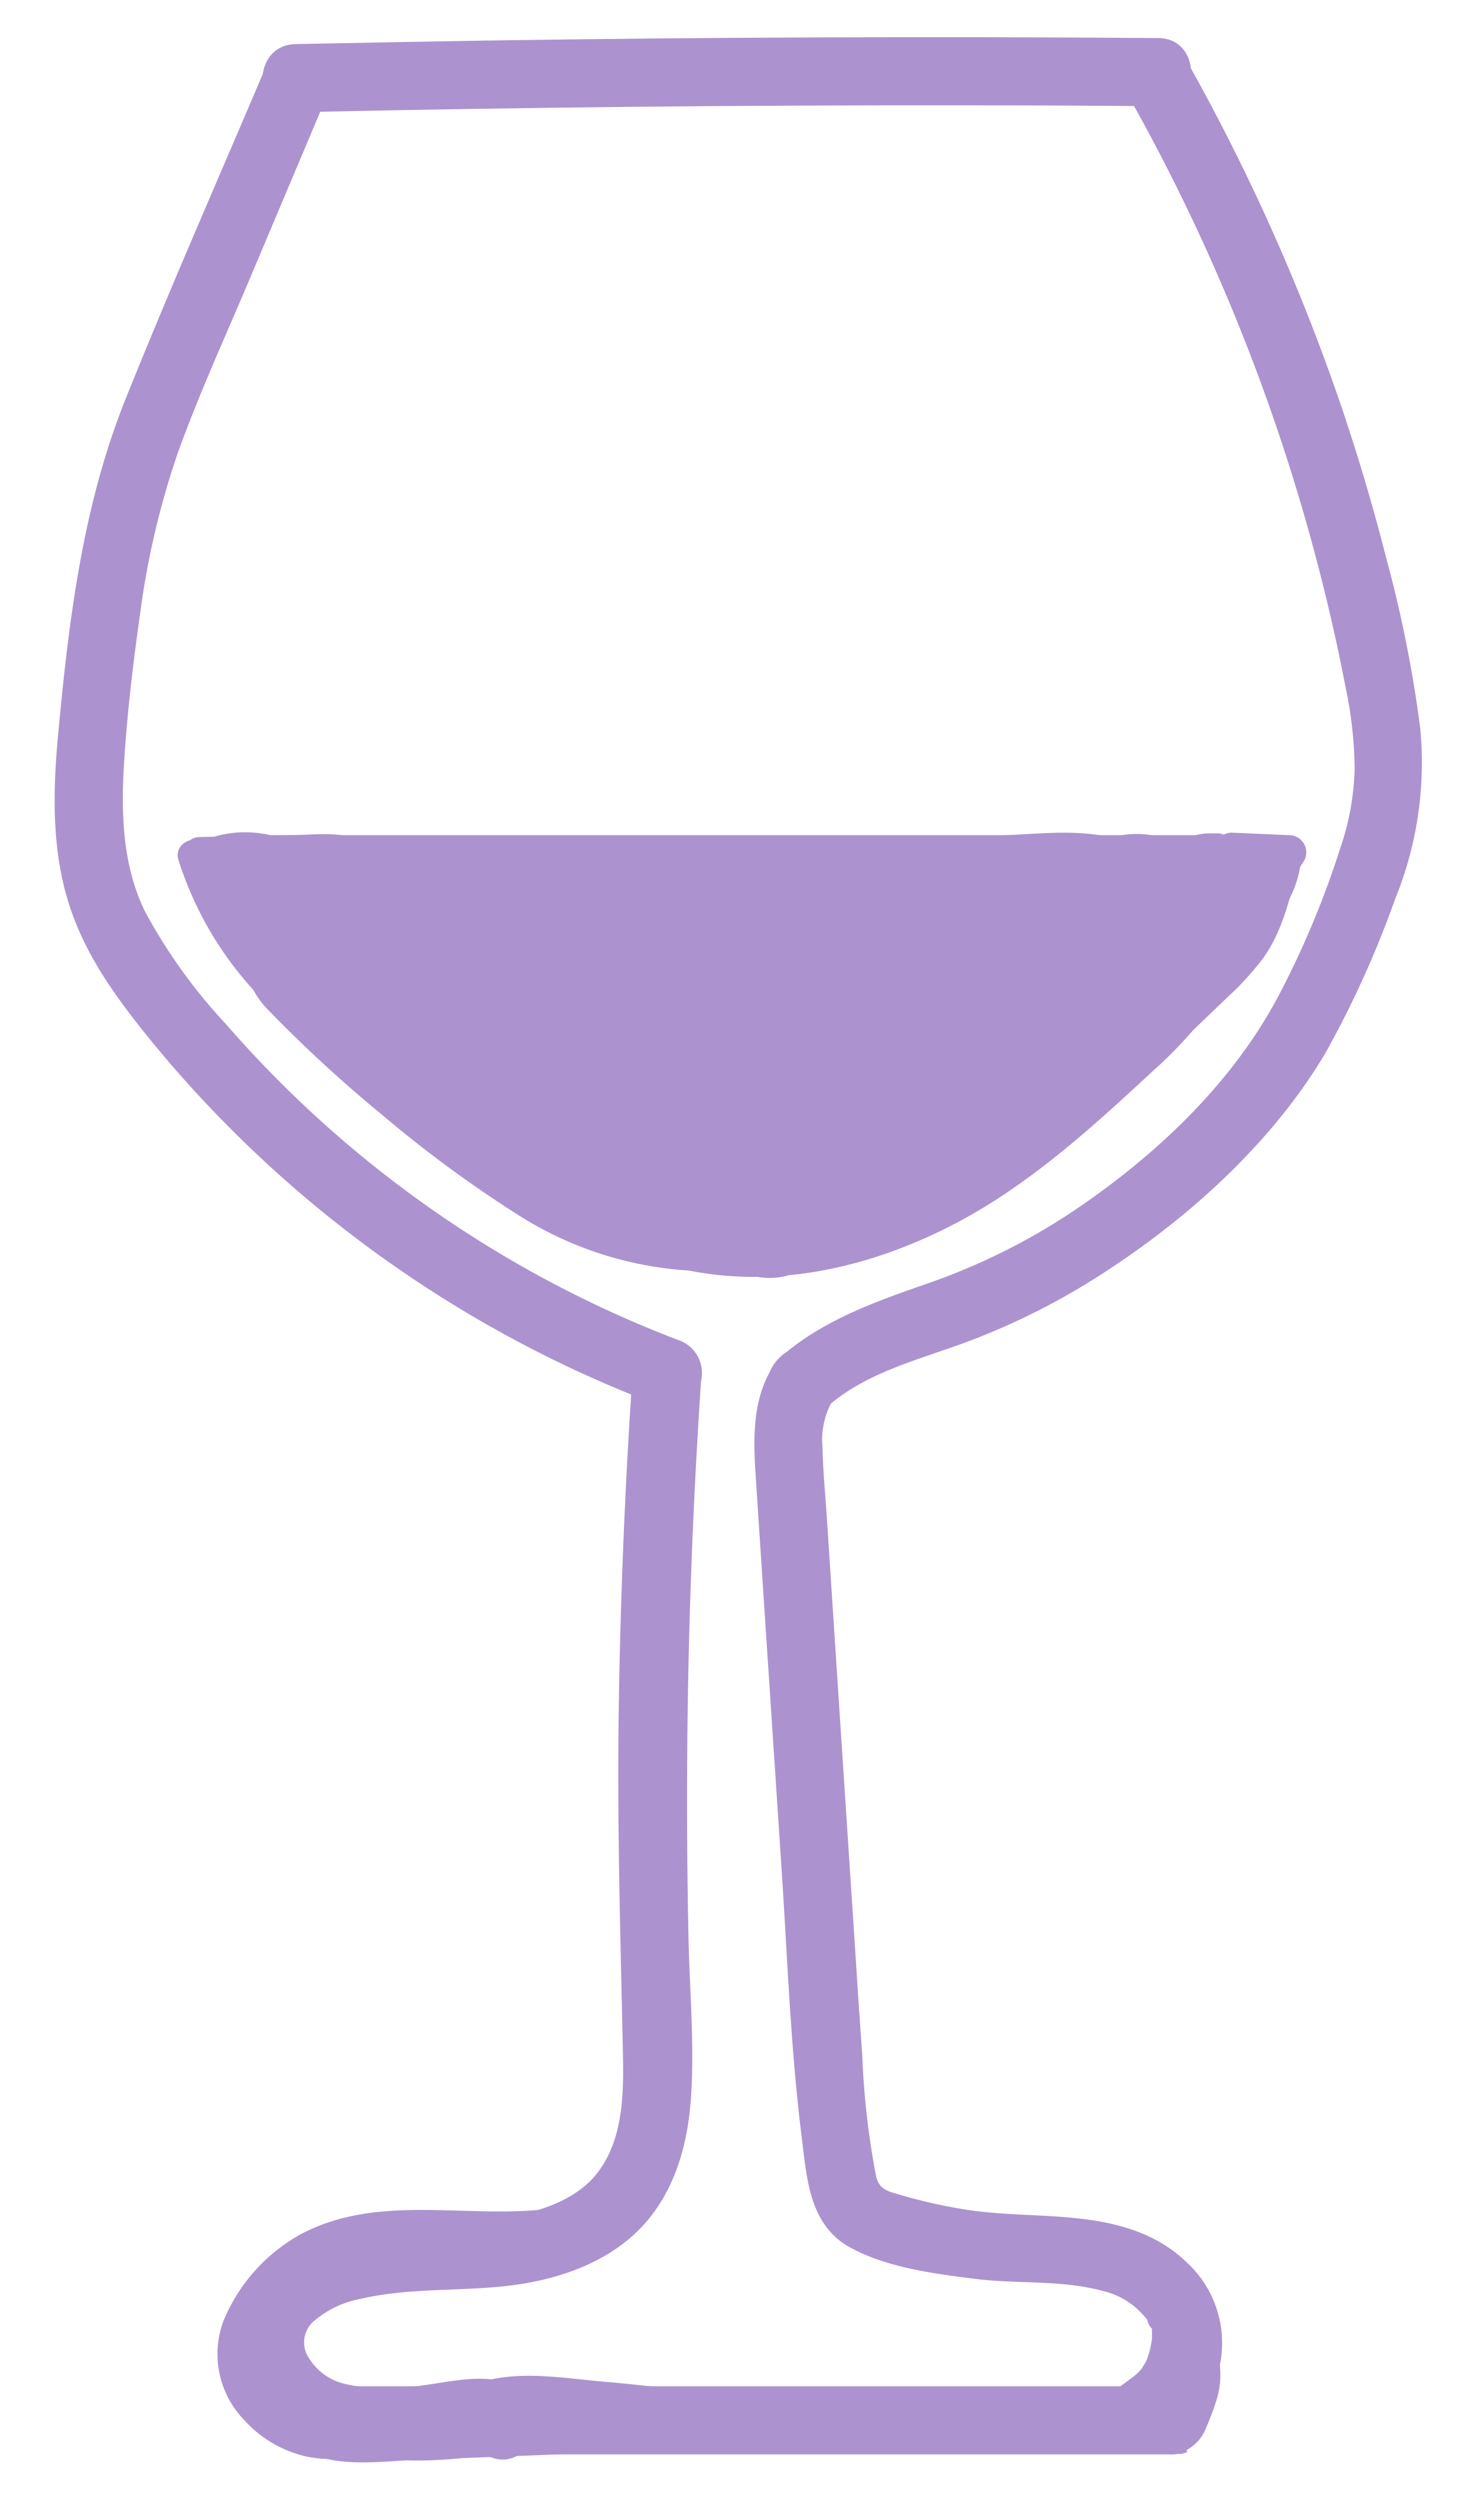 <svg id="Layer_1" data-name="Layer 1" xmlns="http://www.w3.org/2000/svg" viewBox="0 0 130 220"><defs><style>.cls-1{fill:#ac93cf;}</style></defs><path class="cls-1" d="M26,9.88q29.6-.65,59.2-.61,8.37,0,16.73.08c3.86,0,3.87-6,0-6q-29.59-.23-59.19.22-8.37.14-16.74.31c-3.85.09-3.87,6.09,0,6Z"/><path class="cls-1" d="M23.43,5.8C19.29,15.56,15,25.28,11.05,35.12c-3.79,9.46-5,19.5-5.94,29.59-.45,4.84-.56,9.86.87,14.56s4.19,8.45,7.16,12.13A106.11,106.11,0,0,0,58,123.68a3,3,0,0,0,3.69-2.1,3.07,3.07,0,0,0-2.1-3.69,100,100,0,0,1-39.7-27.76,47.55,47.55,0,0,1-7.14-9.94c-1.94-4-2.09-8.42-1.85-12.73.27-4.53.81-9.09,1.45-13.57a72.34,72.34,0,0,1,3.29-14c1.85-5.15,4.14-10.15,6.27-15.18L28.61,8.83a3.12,3.12,0,0,0-1.08-4.11C26.27,4,24.06,4.3,23.43,5.8Z"/><path class="cls-1" d="M99.07,8a172.93,172.93,0,0,1,19.37,52.51,36.43,36.43,0,0,1,.79,7.21A23.32,23.32,0,0,1,118,74.54a81.13,81.13,0,0,1-5.29,12.76c-4.1,7.92-10.9,14.34-18.24,19.28a56.23,56.23,0,0,1-13,6.43c-4.66,1.63-9.3,3.28-13,6.63a3,3,0,0,0,4.24,4.25c3-2.71,7-3.91,10.78-5.22a61.19,61.19,0,0,0,12.62-6c8-5,15.71-11.84,20.55-20a88.05,88.05,0,0,0,6.11-13.49A31.75,31.75,0,0,0,125,64.07a111.23,111.23,0,0,0-3-15q-1.8-7.07-4.18-14A181.81,181.81,0,0,0,104.25,5c-1.9-3.36-7.09-.34-5.18,3Z"/><path class="cls-1" d="M55.65,121.26q-1,14.91-1.2,29.86c-.13,9.8.17,19.57.37,29.36.08,3.54.08,7.44-2,10.42-1.9,2.75-5.54,3.84-8.62,4.27-4.69.66-9.47.22-14.12,1.31-3.85.9-7.76,3.25-9,7.21-1.65,5.18,2.32,10,7,11.69a18.25,18.25,0,0,0,7.31.73c1.34-.1,2.66-.28,4-.43.63-.08,1.26-.15,1.88-.19.31,0,.64,0,.95-.06,1-.15,0,.2-.52-.82l-.41-1.51,0,.18.88-2.12-.16.16c-2.73,2.74,1.51,7,4.25,4.24,2.25-2.25.47-5.47-2.28-6.05-2.4-.51-5.22.28-7.62.52a16,16,0,0,1-6.06-.25,5.06,5.06,0,0,1-3.31-2.61,2.47,2.47,0,0,1,.76-3,8.76,8.76,0,0,1,4-1.86c4.53-1.06,9.3-.59,13.89-1.27,4-.6,8.09-2.11,10.89-5.11,3-3.23,4.09-7.53,4.32-11.84.25-4.48-.15-9-.25-13.49q-.16-7.59-.12-15.19.09-17.07,1.24-34.1a3,3,0,0,0-3-3,3.06,3.06,0,0,0-3,3Z"/><path class="cls-1" d="M22.67,203.26c-1,2.31-1.67,5-.76,7.43a5.88,5.88,0,0,0,5.9,4,1.5,1.5,0,1,0,0-3,4.85,4.85,0,0,1-.66,0c-.16,0,.17,0-.11,0l-.28-.06-.35-.11c-.24-.08.28.15-.11,0a4.08,4.08,0,0,1-.57-.34c-.21-.14.22.22-.1-.08l-.21-.2s-.27-.29-.17-.18-.09-.12-.1-.15a4,4,0,0,1-.33-.57c.1.21,0-.08-.05-.12s-.07-.24-.11-.36a4.69,4.69,0,0,1-.14-.65c0-.25,0,.2,0-.05s0-.24,0-.37,0-.45,0-.68a4.61,4.61,0,0,1,.06-.54,15.89,15.89,0,0,1,1-3.11,1.51,1.51,0,0,0-1-1.85,1.54,1.54,0,0,0-1.84,1Z"/><path class="cls-1" d="M68.21,120c-2,2.9-1.92,6.49-1.7,9.85q.38,5.81.76,11.61l1.55,23.46c.5,7.71.78,15.48,1.74,23.14.46,3.7.67,7.8,4.34,9.77,3.24,1.75,7.39,2.28,11,2.73s7.58.07,11.18,1.06a6.72,6.72,0,0,1,3.57,2.15,3.33,3.33,0,0,1,.88,3c-1,3.74,4.82,5.34,5.79,1.59a9.65,9.65,0,0,0-2.93-9.32c-2.61-2.5-6-3.43-9.5-3.81s-6.87-.25-10.28-.84a45.15,45.15,0,0,1-5.27-1.2c-1.19-.35-1.94-.47-2.23-1.67a70.34,70.34,0,0,1-1.22-10.75c-.29-3.86-.52-7.73-.78-11.6l-1.51-23-.84-12.84c-.13-2-.33-3.94-.36-5.92a6.94,6.94,0,0,1,1-4.36,3,3,0,0,0-1.07-4.1A3.06,3.06,0,0,0,68.21,120Z"/><path class="cls-1" d="M102.54,204.33c.18.2.37.4.55.62l.1.12-.08-.1a1.3,1.3,0,0,1,.23.33,3.24,3.24,0,0,1,.2.36c.15.26-.07-.28,0,0,0,.13.08.26.11.4a1.55,1.55,0,0,1,0,.21c0-.21,0-.26,0-.14a6.77,6.77,0,0,1,0,.78l0,.32c0,.17,0,.15,0-.08l0,.22a14.45,14.45,0,0,1-.4,1.57,1.5,1.5,0,1,0,2.89.8,9.42,9.42,0,0,0,.5-4,6.7,6.7,0,0,0-2-3.59,1.51,1.51,0,0,0-2.12,0,1.53,1.53,0,0,0,0,2.12Z"/><path class="cls-1" d="M21.23,75.87C20.38,83.56,26.91,90,31.74,95.14c5.1,5.41,11.05,10.18,18.57,11.42a112.19,112.19,0,0,0,12.56.93,68.13,68.13,0,0,0,13-.22c7.81-1.09,14.3-5.29,19.84-10.73a100.81,100.81,0,0,0,8.65-9.71A34.41,34.41,0,0,0,110.7,75.4a1.51,1.51,0,0,0-1.44-1.9c-5.68,0-11.11,1.86-16.69,2.7a109.17,109.17,0,0,1-17.43.85c-5.83-.08-11.66-.32-17.49-.16-5.56.15-11.09.74-16.64,1-6.21.23-12.45-.07-18.35-2.17-1.82-.65-2.61,2.25-.8,2.89,10.61,3.78,22,2,33,1.43,11.76-.58,23.56.81,35.28-.47a89.34,89.34,0,0,0,9.34-1.61,45.27,45.27,0,0,1,9.82-1.41l-1.45-1.9c-2,6.88-7.28,12.53-12.09,17.64S85.38,102,78.45,103.74a43.55,43.55,0,0,1-11.84.92c-4-.13-8-.33-11.91-.61a26.25,26.25,0,0,1-10.45-2.61,35,35,0,0,1-8.16-6.15,87.77,87.77,0,0,1-7.73-8.52c-2.46-3.14-4.59-6.77-4.13-10.9.21-1.92-2.79-1.9-3,0Z"/><rect class="cls-1" x="20.76" y="73.5" width="87" height="5" rx="2.5"/><path class="cls-1" d="M106,76.47a2.7,2.7,0,0,1,.39-.08l-.39,0a5.79,5.79,0,0,1,1.38,0l-.39-.06c.25,0,.49.1.75.12a2.11,2.11,0,0,0,.35,0,1.94,1.94,0,0,0,.69-.23,1.64,1.64,0,0,0,.69-.9,1.54,1.54,0,0,0-.16-1.15,1.5,1.5,0,0,0-.89-.69,1.56,1.56,0,0,0-1.16.15l-.06,0,.36-.15-.07,0,.4-.06a.38.38,0,0,1-.15,0l.4.06c-.3,0-.59-.12-.89-.14h-.56a5,5,0,0,0-1.49.17,1.53,1.53,0,0,0-.89.69,1.49,1.49,0,0,0-.15,1.15,1.46,1.46,0,0,0,.69.9,1.54,1.54,0,0,0,1.15.15Z"/><path class="cls-1" d="M26.39,86.79C27.58,87.88,28.76,89,30,90.06a12.57,12.57,0,0,0,7.74,3.62c3.56.27,6.74-1.61,10.19-2.12l-2,.26c4-.52,8.09-.27,12.13-.65,4.24-.4,8.44-1.08,12.68-1.48s8.39-.66,12.6-.89l6.23-.35a33.08,33.08,0,0,1,5.8-.11l-2-.27a5.88,5.88,0,0,1,.81.18c3.79,1,8.32-1.25,9.23-5.24a7.62,7.62,0,0,0-5.24-9.22c-2.87-.74-5.7-.5-8.61-.34l-7.2.4c-5,.29-10,.62-15,1.19s-10,1.33-15,1.42a64.07,64.07,0,0,0-8.41.63c-2.4.37-4.57,1.45-6.93,1.86l2-.27a5.9,5.9,0,0,1-1.26,0l2,.27a2.9,2.9,0,0,1-.81-.24l1.79.76c-.67-.38-.5-.2.5.52-.21-.17-.41-.35-.61-.54l-1.07-1L37,76.18c-2.89-2.65-7.78-3.07-10.6,0-2.65,2.89-3.09,7.78,0,10.61Z"/><path class="cls-1" d="M94.74,75.57q-4.12,4.53-8.54,8.78a5.73,5.73,0,0,0-1.55,2.42,6.85,6.85,0,0,0,0,5.78A5.69,5.69,0,0,0,86.2,95a7.57,7.57,0,0,0,5.31,2.2,7.92,7.92,0,0,0,5.3-2.2q4.41-4.24,8.54-8.78a7.91,7.91,0,0,0,2.19-5.31A5.65,5.65,0,0,0,106.9,78a5.6,5.6,0,0,0-1.55-2.41,7.5,7.5,0,0,0-10.61,0Z"/><path class="cls-1" d="M82.08,85.68l-.14.33.76-1.79A12.75,12.75,0,0,1,82,85.49c-.12.2-.25.4-.39.59-.44.62-.27.39.53-.67-.7.61-1.38,1.34-2.05,2,1.69-1.61.62-.49,0-.11-.42.27-.84.52-1.27.75a28.71,28.71,0,0,1-2.68,1.29l1.8-.75a59.28,59.28,0,0,1-14.65,3.79l2-.27-1.86.22a8.06,8.06,0,0,0-5.3,2.2,7.63,7.63,0,0,0-2.2,5.3c.17,3.71,3.32,7.94,7.5,7.5A66.26,66.26,0,0,0,82,103a34.14,34.14,0,0,0,8.74-5,20.29,20.29,0,0,0,5.8-8.34c.7-1.66.11-4.3-.75-5.78a7.51,7.51,0,0,0-10.26-2.69,8.82,8.82,0,0,0-3.45,4.49Z"/><path class="cls-1" d="M39,97.39a10.41,10.41,0,0,1,1.34.42l-1.79-.75a55.32,55.32,0,0,1,5.27,3,15.64,15.64,0,0,0,10.67,2c3-.53,5.87-2.3,8.6-3.66,2.51-1.26,5-2.6,7.56-3.75l-1.79.75a10.74,10.74,0,0,1,2.44-.73l-2,.27a8.14,8.14,0,0,1,1.78,0l-2-.27a8.49,8.49,0,0,1,1.7.5c1.68.69,4.29.11,5.78-.76a7.49,7.49,0,0,0,2.69-10.26,8.85,8.85,0,0,0-4.48-3.45c-4.81-2-9.59-.12-13.92,2-3.26,1.63-6.5,3.4-9.84,4.89l1.79-.76a10.16,10.16,0,0,1-2.53.72l2-.27a7.32,7.32,0,0,1-1.48,0l2,.27a9,9,0,0,1-2-.57l1.8.75c-3.34-1.5-6-4-9.65-4.84-3.81-.94-8.31,1.21-9.23,5.23s1.16,8.23,5.24,9.23Z"/><path class="cls-1" d="M34.37,95.08a50,50,0,0,0,13.71,9,23.27,23.27,0,0,0,16.29.7,8,8,0,0,0,4.48-3.44,7.68,7.68,0,0,0,.76-5.78c-1.17-3.62-5.28-6.67-9.23-5.24a15.09,15.09,0,0,1-3,.75l2-.26A17.84,17.84,0,0,1,55,90.76L57,91a21.87,21.87,0,0,1-5-1.41l1.79.76a33.68,33.68,0,0,1-7-4.3l1.52,1.17c-1.15-.89-2.26-1.82-3.35-2.77a8,8,0,0,0-5.31-2.2,7.63,7.63,0,0,0-5.3,2.2c-2.59,2.82-3.17,7.86,0,10.6Z"/><rect class="cls-1" x="27.26" y="210" width="78" height="6" rx="2"/><path class="cls-1" d="M104.43,215.62a3.68,3.68,0,0,0,1.66-1.8c.32-.75.63-1.52.88-2.3a7.34,7.34,0,0,0,.1-4.72,1.53,1.53,0,0,0-1.85-1,1.51,1.51,0,0,0-1,1.84,2.5,2.5,0,0,1,.23.84c0-.19,0-.2,0,0a2,2,0,0,1,0,.25,2.29,2.29,0,0,1,0,.37,2.74,2.74,0,0,1,0,.5c.08-.35,0,0,0,.1a7.77,7.77,0,0,1-.24,1c-.17.59-.4,1.16-.62,1.73l-.07.17c.07-.17.07-.17,0,0l-.21.38c-.06.09,0,.07.06-.07l-.17.16c.15-.11.16-.12,0,0l-.2.11a1.51,1.51,0,0,0-.54,2.05,1.53,1.53,0,0,0,2.05.54Z"/><path class="cls-1" d="M99.38,213c.86-.62,1.76-1.21,2.55-1.9a6.66,6.66,0,0,0,1.72-2.56,10.05,10.05,0,0,0,.61-2.71,3.63,3.63,0,0,0-.75-3,1.51,1.51,0,0,0-2.12,0,1.53,1.53,0,0,0,0,2.12c-.07-.08-.12-.2,0,0,0-.09-.07-.24,0-.06.07.35,0-.21,0,0s0,.15,0,.23a3.4,3.4,0,0,1,0,.45c0,.1,0,.21,0,.31s0,.11,0,0c-.06.35-.12.7-.21,1.05l-.15.48a2.09,2.09,0,0,0-.08.23c-.07.21.15-.3,0,0a7.4,7.4,0,0,1-.5.86c.12-.17.06-.07,0,0l-.17.19a4.61,4.61,0,0,1-.4.37s-.29.23-.08.07l-.22.16-.46.34-1.08.78a1.55,1.55,0,0,0-.54,2.06,1.52,1.52,0,0,0,2,.53Z"/><path class="cls-1" d="M104.31,206.15a5.16,5.16,0,0,1,.09.52l-.05-.4a8.35,8.35,0,0,1,0,1.87l.05-.4a1.67,1.67,0,0,1-.08.3l.15-.36a.8.8,0,0,1-.08.16l.23-.3-.07.07.3-.23-.08.05.35-.15-.1,0a1.47,1.47,0,0,0-.89.69,1.57,1.57,0,0,0-.16,1.16,1.54,1.54,0,0,0,.69.89l.36.16a1.55,1.55,0,0,0,.8,0,1.66,1.66,0,0,0,.48-.19,2.12,2.12,0,0,0,.38-.29,1.93,1.93,0,0,0,.46-.71,3.57,3.57,0,0,0,.24-1.3,10.32,10.32,0,0,0-.2-2.35,1.5,1.5,0,0,0-1.85-1.05,1.5,1.5,0,0,0-.89.69,1.64,1.64,0,0,0-.16,1.15Z"/><path class="cls-1" d="M21.4,204.12a9.56,9.56,0,0,0,10,11.75l-.4-2.94c-3.29,1.33-7.22-.7-8.54-3.91s1.51-7,4.06-8.91c2.86-2.11,6.53-2.62,10-2.68,4.32-.07,8.6.42,12.9-.18,1.91-.27,1.09-3.16-.8-2.9-7.36,1-15.14-1.38-22.07,2.23a15.41,15.41,0,0,0-6.88,7.67A8.33,8.33,0,0,0,21.52,213c2.48,2.78,6.75,4.28,10.3,2.84,1.42-.57,1.44-3.1-.4-2.95a6.55,6.55,0,0,1-7.13-8c.43-1.88-2.46-2.69-2.89-.8Z"/><path class="cls-1" d="M26.59,214.71a29.44,29.44,0,0,0,11,1.82c3.82-.11,7.59-.9,11.42-.57v-3l-11.65.51c-1.8.08-3.6.2-5.4.22a7.22,7.22,0,0,1-4.35-1c-1.61-1.08-3.11,1.52-1.52,2.59,3,2,7,1.35,10.39,1.21L49,216a1.5,1.5,0,0,0,0-3c-3.69-.32-7.32.41-11,.56a27.21,27.21,0,0,1-10.64-1.71c-1.81-.67-2.59,2.23-.79,2.9Z"/><path class="cls-1" d="M40.22,215.59l5.44.38a1.5,1.5,0,0,0,0-3l-5.44-.38a1.52,1.52,0,0,0-1.5,1.5,1.54,1.54,0,0,0,1.5,1.5Z"/><path class="cls-1" d="M43.5,212.42a14.16,14.16,0,0,1,4.64-.2c1.63.1,3.25.22,4.87.37q5,.45,9.87,1.18a1.55,1.55,0,0,0,1.85-1.05,1.51,1.51,0,0,0-1.05-1.84c-3.54-.53-7.1-1-10.67-1.29-3.33-.3-7-.94-10.31-.06a1.5,1.5,0,0,0,.8,2.89Z"/><path class="cls-1" d="M24.55,74.13a13,13,0,0,1-5,.64v3a11,11,0,0,0,5.33-1.33,1.52,1.52,0,0,0-.36-2.74,9.71,9.71,0,0,0-7.54.7,1.53,1.53,0,0,0-.54,2A51.87,51.87,0,0,0,27.24,92a53.28,53.28,0,0,0,7.25,6c1.26.87,2.57,1.68,3.9,2.43q1,.57,2,1.08l1.21.59.52.24c.57.35.53,0-.1-1.11l1.3-.75-.23,0c-1.9.18-1.92,3.19,0,3a1.9,1.9,0,0,0,1-3.49,41,41,0,0,0-4.22-2.18,48.42,48.42,0,0,1-8.58-6.11A49.71,49.71,0,0,1,19,74.93L18.5,77a6.62,6.62,0,0,1,5.23-.4l-.36-2.74a7.78,7.78,0,0,1-3.81.92c-1.94,0-1.91,2.89,0,3A15.3,15.3,0,0,0,25.34,77c1.83-.6,1.05-3.5-.79-2.89Z"/><path class="cls-1" d="M20,78.83a8.33,8.33,0,0,0,.78,1.32A9.86,9.86,0,0,0,22,81.57a1.61,1.61,0,0,0,1.06.44,1.54,1.54,0,0,0,1.06-.44,1.52,1.52,0,0,0,.44-1.06,1.59,1.59,0,0,0-.44-1.07l-1.76-1.76a1.55,1.55,0,0,0-1.06-.43,1.53,1.53,0,0,0-1.06.43,1.5,1.5,0,0,0-.44,1.07,1.58,1.58,0,0,0,.44,1.06L22,81.57l2.12-2.13a7.5,7.5,0,0,1-.9-1l.23.3a8,8,0,0,1-.88-1.46,1.47,1.47,0,0,0-.89-.69,1.5,1.5,0,0,0-1.85,1l-.05.4a1.57,1.57,0,0,0,.2.76Z"/><path class="cls-1" d="M23.63,88.91a120.68,120.68,0,0,0,10,9.2A108.35,108.35,0,0,0,45.73,107a31.6,31.6,0,0,0,26.44,3.39,31.24,31.24,0,0,0,13-8.07c2.68-2.86,3-7.81,0-10.6s-7.74-3.06-10.61,0c-.54.57-1.1,1.12-1.69,1.63s-1.69,1.07.26-.15c-.31.19-.59.43-.89.63A23.79,23.79,0,0,1,68.08,96l1.79-.76A25.74,25.74,0,0,1,63.6,97l2-.27a25.18,25.18,0,0,1-6.49,0l2,.27a24,24,0,0,1-5.64-1.58l1.79.76a41.08,41.08,0,0,1-6.58-3.81c-1.05-.72-2.1-1.47-3.13-2.23L46.09,89c-.78-.58,1.2.94.44.34l-.89-.7A118.69,118.69,0,0,1,34.24,78.3,7.5,7.5,0,1,0,23.63,88.91Z"/><path class="cls-1" d="M74.77,109.17l.5-.24-1.79.76c1.44-.6,3-.9,4.44-1.41a30.79,30.79,0,0,0,5.63-2.58,56.28,56.28,0,0,0,8.5-6.58,7.51,7.51,0,0,0-5.3-12.81,8.27,8.27,0,0,0-5.31,2.2c-1.26,1.14-2.55,2.25-3.89,3.29l1.51-1.17a27.92,27.92,0,0,1-5.68,3.46l1.8-.76A28.15,28.15,0,0,1,72,94.41a29.2,29.2,0,0,0-4.77,1.8A7.5,7.5,0,0,0,69,109.92a8.33,8.33,0,0,0,5.77-.75Z"/><path class="cls-1" d="M15.72,75.73A30.78,30.78,0,0,0,25.55,90.2a1.54,1.54,0,0,0,2.12,0,1.52,1.52,0,0,0,0-2.12,27.94,27.94,0,0,1-9.06-13.15c-.59-1.83-3.48-1.05-2.89.8Z"/><path class="cls-1" d="M17.64,76.66l7.54-.16c1.16,0,2.33-.06,3.49-.06a2.85,2.85,0,0,1,2.15.54c1.36,1.38,3.48-.74,2.12-2.12C31.15,73,28.34,73.44,26,73.49l-8.38.17c-1.93,0-1.93,3,0,3Z"/><path class="cls-1" d="M108.49,76.2l5,.22-1.3-2.26a73.81,73.81,0,0,1-24.83,24,1.5,1.5,0,0,0,1.51,2.59,77.18,77.18,0,0,0,25.91-25,1.51,1.51,0,0,0-1.29-2.25l-5-.22c-1.93-.08-1.93,2.92,0,3Z"/><path class="cls-1" d="M109.17,75.8c-.08.13-.17.26-.26.39l.23-.31a3.92,3.92,0,0,1-.67.68l.3-.24-.23.17a1,1,0,0,0-.42.38,1.26,1.26,0,0,0-.27.51,1.22,1.22,0,0,0,0,.6,1.12,1.12,0,0,0,.18.56l.24.3a1.39,1.39,0,0,0,.66.39l.4,0a1.5,1.5,0,0,0,.75-.2,6.35,6.35,0,0,0,.64-.49l.32-.29a7.52,7.52,0,0,0,.5-.62,2.4,2.4,0,0,0,.25-.37,1.09,1.09,0,0,0,.18-.55,1.12,1.12,0,0,0,0-.6,1,1,0,0,0-.27-.51,1.06,1.06,0,0,0-.42-.39l-.35-.15a1.55,1.55,0,0,0-.8,0l-.36.15a1.47,1.47,0,0,0-.54.54Z"/><path class="cls-1" d="M67.47,112.23a6,6,0,1,0-6-6,6.08,6.08,0,0,0,6,6Z"/><path class="cls-1" d="M69.29,112.21a25.87,25.87,0,0,0,7.54-2.47,4.64,4.64,0,0,0,1.68-1.55,4.47,4.47,0,0,0,1.07-2,4.53,4.53,0,0,0,.11-2.39,4.45,4.45,0,0,0-.71-2.23,6.05,6.05,0,0,0-3.59-2.76l-1.59-.22a6,6,0,0,0-3,.82c-.34.17-.68.32-1,.47l1.43-.61a20.4,20.4,0,0,1-5.08,1.41,6.69,6.69,0,0,0-3.59,2.76,6.72,6.72,0,0,0-.6,4.62l.6,1.43a6.09,6.09,0,0,0,2.15,2.16l1.44.6a6,6,0,0,0,3.19,0Z"/><path class="cls-1" d="M58.83,111.39c8.21,2.21,16.72.5,24.22-3.19,7-3.43,12.84-8.76,18.48-14a36.79,36.79,0,0,0,4.26-4.48,15.26,15.26,0,0,0,3.1-7.78,6,6,0,0,0-1.76-4.25A6.08,6.08,0,0,0,102.89,76a6,6,0,0,0-4.24,1.75A7.11,7.11,0,0,0,96.89,82c.14-1,.14-1.12,0-.47s-.13.48.21-.38a8.92,8.92,0,0,0-.64,1.17c-.81,1.26.69-.68-.11.19-.36.38-.71.78-1.08,1.16-1.39,1.4-2.87,2.71-4.33,4s-3.06,2.74-4.64,4l-1.37,1.11c-1.17.94,1-.76-.17.13-.88.65-1.77,1.3-2.68,1.91A43.7,43.7,0,0,1,76.6,98a6.35,6.35,0,0,0-1.18.54c.77-.32.85-.35.23-.1l-.81.3a29.33,29.33,0,0,1-2.89.91c-1,.26-2,.45-3,.63-.68.1-.57.08.32,0l-.86.08-1.28.07c-1,0-2,0-3-.1-.67-.08-.56-.06.33,0l-.84-.14c-.57-.11-1.12-.25-1.67-.4-3-.81-6.66,1-7.38,4.19a6.1,6.1,0,0,0,4.19,7.38Z"/><path class="cls-1" d="M111.5,75.57c-.1,2.06-1.58,3.82-2.77,5.39-1.36,1.78-2.81,3.49-4.33,5.14A73.26,73.26,0,0,1,94.6,95a1.55,1.55,0,0,0-.54,2,1.51,1.51,0,0,0,2.06.54A78.23,78.23,0,0,0,107,87.68Q109.47,85,111.64,82c1.46-2,2.74-4,2.86-6.47.09-1.93-2.91-1.92-3,0Z"/><path class="cls-1" d="M111.6,75.22A91.08,91.08,0,0,1,102.42,89a1.55,1.55,0,0,0,0,2.12,1.51,1.51,0,0,0,2.12,0l3.52-3.38a25,25,0,0,0,3.17-3.49c1.68-2.39,2.36-5.33,3-8.14.41-1.88-2.48-2.68-2.9-.79-.56,2.57-1.13,5.23-2.67,7.42a21.27,21.27,0,0,1-2.8,3L102.42,89l2.12,2.12a94.92,94.92,0,0,0,9.65-14.42c.92-1.7-1.67-3.22-2.59-1.52Z"/></svg>